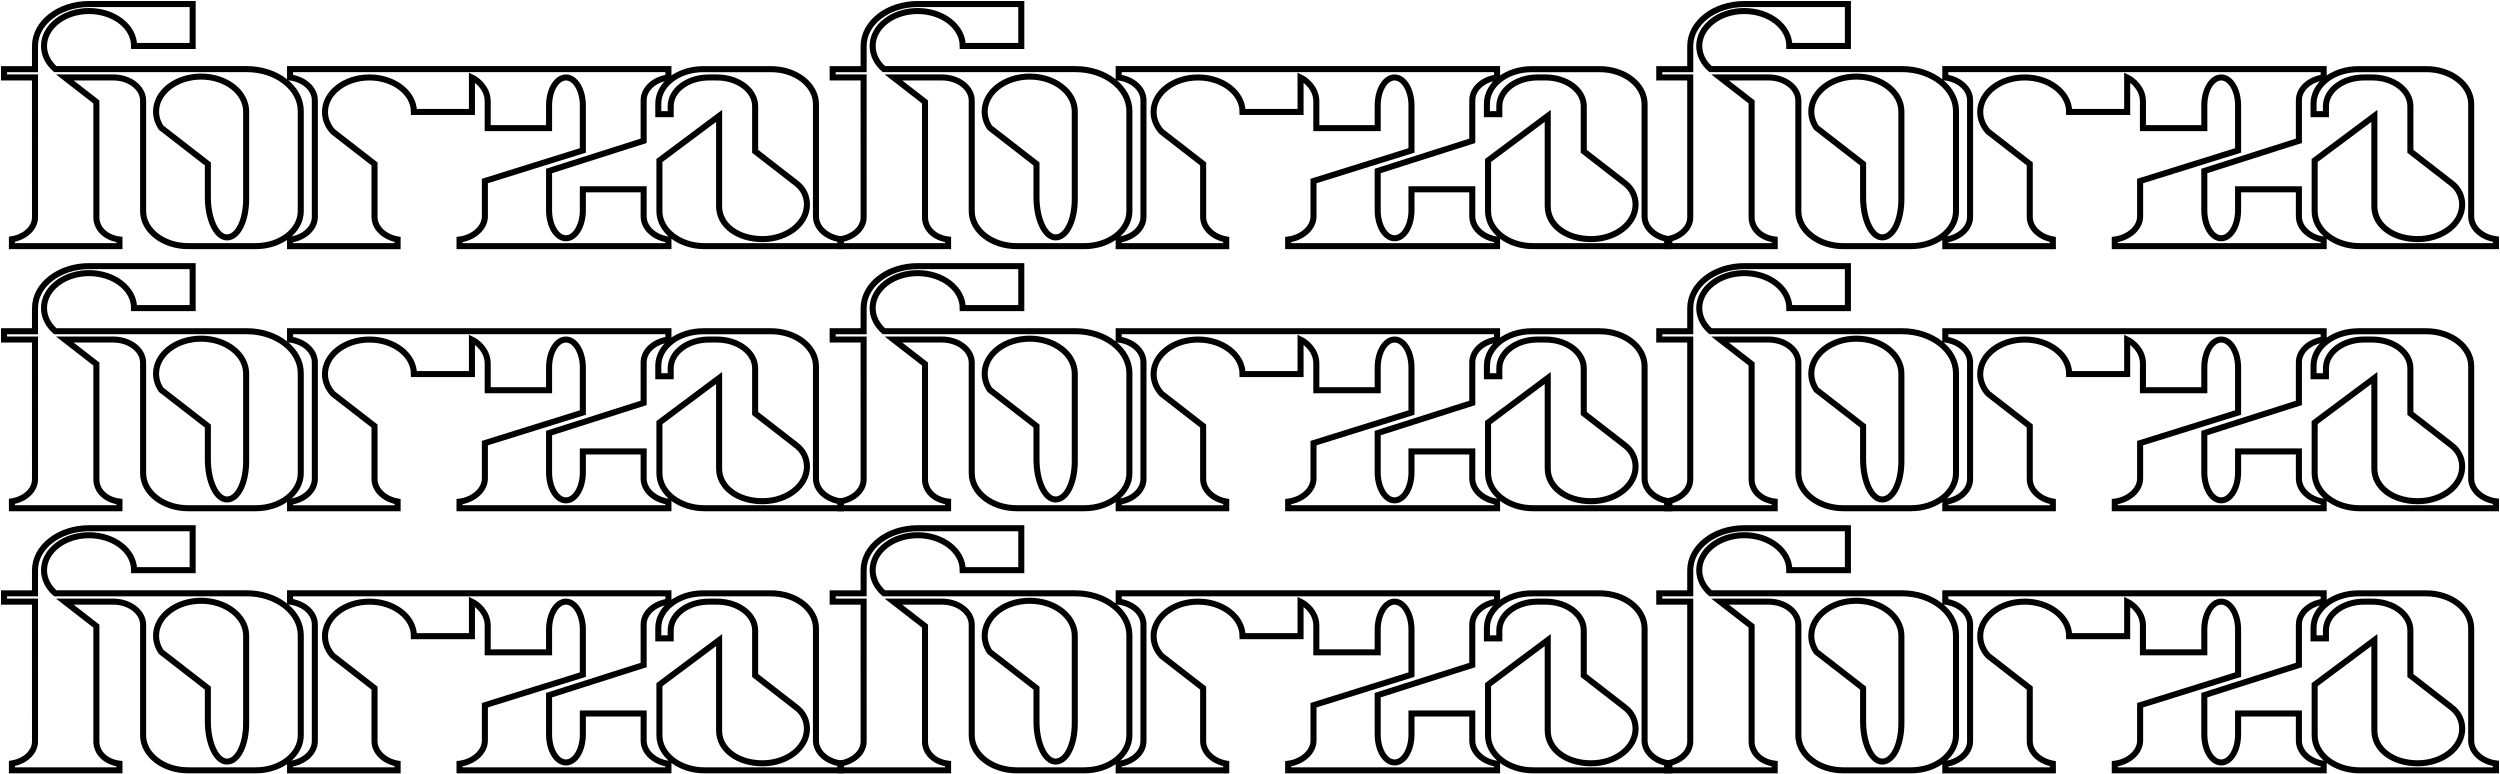 <svg width="1240" height="384" viewBox="0 0 1240 384" fill="none" xmlns="http://www.w3.org/2000/svg">
<path d="M156.159 49.737V107.574C156.159 113.253 150.848 117.97 143.871 118.896V122.096H197.212V118.766C190.652 117.587 185.762 113.024 185.762 107.574V81.312L165.096 65.272C162.63 62.508 161.186 59.154 161.186 55.537C161.186 46.08 171.063 38.414 183.248 38.414C195.433 38.414 205.311 46.08 205.311 55.537H234.076V38.414C236.683 39.642 241.896 43.746 241.896 50.335V63.557H272.336V52.286C272.336 44.625 276.088 38.414 280.715 38.414C285.342 38.414 289.093 44.625 289.093 52.286V74.611L240.499 89.784V107.341C240.499 112.994 234.91 117.906 227.932 118.828V122.08H331.542V118.828C324.565 117.902 319.251 113.02 319.251 107.341V93.902H289.093V104.306C289.093 111.968 285.342 118.178 280.715 118.178C276.088 118.178 272.336 111.968 272.336 104.306V84.799L319.251 69.843L319.254 49.737C319.254 44.057 324.565 39.34 331.542 38.414V34.278H143.871V38.414C150.848 39.34 156.159 44.057 156.159 49.737ZM156.159 49.737V49.685M327.074 104.74V79.597L356.677 57.488V102.355C356.677 111.812 365.996 118.593 378.181 118.593C390.366 118.593 400.244 110.926 400.244 101.469C400.244 97.853 398.847 93.685 394.658 90.651L374.55 75.045V52.72C374.55 44.719 366.048 38.414 355.56 38.414H351.65C341.162 38.414 332.659 44.719 332.659 52.72V56.621H326.515V51.419C326.515 41.843 336.518 34.296 348.857 34.296H382.37C394.709 34.296 404.712 42.059 404.712 51.636V107.341C404.712 113.02 410.023 117.737 417 118.664V122.08H349.416C337.077 122.08 327.074 114.316 327.074 104.74ZM327.074 104.74V105.173M70.981 49.902C70.981 43.557 64.354 38.414 56.179 38.414H32.161L47.801 50.552V107.774C47.801 113.343 52.429 117.959 59.251 118.79V122.08H5.91V118.674C12.456 117.592 17.363 113.123 17.363 107.774L17.36 38.414H2V34.296H17.36V22.808C17.36 11.316 29.363 2 44.17 2H95.556V22.808H66.512C66.512 13.231 56.509 5.468 44.17 5.468C31.831 5.468 21.828 13.231 21.828 22.808C21.828 27.206 23.938 31.221 27.414 34.278H122.367C137.174 34.278 149.177 43.594 149.177 55.086V104.74C149.177 114.316 139.174 122.08 126.835 122.08H93.322C80.983 122.08 70.981 114.316 70.981 104.74V49.902ZM99.746 37.981C87.407 37.981 77.404 45.744 77.404 55.321C77.404 58.214 78.317 60.942 79.932 63.34L103.097 81.319V97.804C103.097 108.817 107.348 117.745 112.592 117.745C117.836 117.745 122.087 109.684 122.087 98.671V55.321C122.087 45.744 112.085 37.981 99.746 37.981Z" stroke="black" stroke-width="3"/>
<path d="M567.159 49.737V107.574C567.159 113.253 561.848 117.97 554.871 118.896V122.096H608.212V118.766C601.652 117.587 596.762 113.024 596.762 107.574V81.312L576.096 65.272C573.63 62.508 572.186 59.154 572.186 55.537C572.186 46.08 582.063 38.414 594.248 38.414C606.433 38.414 616.311 46.08 616.311 55.537H645.076V38.414C647.683 39.642 652.896 43.746 652.896 50.335V63.557H683.336V52.286C683.336 44.625 687.088 38.414 691.715 38.414C696.342 38.414 700.093 44.625 700.093 52.286V74.611L651.499 89.784V107.341C651.499 112.994 645.91 117.906 638.932 118.828V122.08H742.542V118.828C735.565 117.902 730.251 113.02 730.251 107.341V93.902H700.093V104.306C700.093 111.968 696.342 118.178 691.715 118.178C687.088 118.178 683.336 111.968 683.336 104.306V84.799L730.251 69.843L730.254 49.737C730.254 44.057 735.565 39.34 742.542 38.414V34.278H554.871V38.414C561.848 39.34 567.159 44.057 567.159 49.737ZM567.159 49.737V49.685M738.074 104.74V79.597L767.677 57.488V102.355C767.677 111.812 776.996 118.593 789.181 118.593C801.366 118.593 811.244 110.926 811.244 101.469C811.244 97.853 809.847 93.685 805.658 90.651L785.55 75.045V52.72C785.55 44.719 777.048 38.414 766.56 38.414H762.65C752.162 38.414 743.659 44.719 743.659 52.72V56.621H737.515V51.419C737.515 41.843 747.518 34.296 759.857 34.296H793.37C805.709 34.296 815.712 42.059 815.712 51.636V107.341C815.712 113.02 821.023 117.737 828 118.664V122.08H760.416C748.077 122.08 738.074 114.316 738.074 104.74ZM738.074 104.74V105.173M481.98 49.902C481.98 43.557 475.354 38.414 467.179 38.414H443.162L458.801 50.552V107.774C458.801 113.343 463.429 117.959 470.251 118.79V122.08H416.91V118.674C423.456 117.592 428.363 113.123 428.363 107.774L428.36 38.414H413V34.296H428.36V22.808C428.36 11.316 440.363 2 455.17 2H506.557V22.808H477.512C477.512 13.231 467.509 5.468 455.17 5.468C442.831 5.468 432.828 13.231 432.828 22.808C432.828 27.206 434.938 31.221 438.414 34.278H533.367C548.174 34.278 560.177 43.594 560.177 55.086V104.74C560.177 114.316 550.174 122.08 537.835 122.08H504.322C491.983 122.08 481.98 114.316 481.98 104.74V49.902ZM510.746 37.981C498.407 37.981 488.404 45.744 488.404 55.321C488.404 58.214 489.317 60.942 490.932 63.34L514.097 81.319V97.804C514.097 108.817 518.348 117.745 523.592 117.745C528.836 117.745 533.087 109.684 533.087 98.671V55.321C533.087 45.744 523.085 37.981 510.746 37.981Z" stroke="black" stroke-width="3"/>
<path d="M977.159 49.737V107.574C977.159 113.253 971.848 117.97 964.871 118.896V122.096H1018.21V118.766C1011.65 117.587 1006.76 113.024 1006.76 107.574V81.312L986.096 65.272C983.63 62.508 982.186 59.154 982.186 55.537C982.186 46.08 992.063 38.414 1004.25 38.414C1016.43 38.414 1026.31 46.08 1026.31 55.537H1055.08V38.414C1057.68 39.642 1062.9 43.746 1062.9 50.335V63.557H1093.34V52.286C1093.34 44.625 1097.09 38.414 1101.71 38.414C1106.34 38.414 1110.09 44.625 1110.09 52.286V74.611L1061.5 89.784V107.341C1061.5 112.994 1055.91 117.906 1048.93 118.828V122.08H1152.54V118.828C1145.56 117.902 1140.25 113.02 1140.25 107.341V93.902H1110.09V104.306C1110.09 111.968 1106.34 118.178 1101.71 118.178C1097.09 118.178 1093.34 111.968 1093.34 104.306V84.799L1140.25 69.843L1140.25 49.737C1140.25 44.057 1145.56 39.34 1152.54 38.414V34.278H964.871V38.414C971.848 39.34 977.159 44.057 977.159 49.737ZM977.159 49.737V49.685M1148.07 104.74V79.597L1177.68 57.488V102.355C1177.68 111.812 1187 118.593 1199.18 118.593C1211.37 118.593 1221.24 110.926 1221.24 101.469C1221.24 97.853 1219.85 93.685 1215.66 90.651L1195.55 75.045V52.72C1195.55 44.719 1187.05 38.414 1176.56 38.414H1172.65C1162.16 38.414 1153.66 44.719 1153.66 52.72V56.621H1147.52V51.419C1147.52 41.843 1157.52 34.296 1169.86 34.296H1203.37C1215.71 34.296 1225.71 42.059 1225.71 51.636V107.341C1225.71 113.02 1231.02 117.737 1238 118.664V122.08H1170.42C1158.08 122.08 1148.07 114.316 1148.07 104.74ZM1148.07 104.74V105.173M891.98 49.902C891.98 43.557 885.354 38.414 877.179 38.414H853.162L868.801 50.552V107.774C868.801 113.343 873.429 117.959 880.251 118.79V122.08H826.91V118.674C833.456 117.592 838.363 113.123 838.363 107.774L838.36 38.414H823V34.296H838.36V22.808C838.36 11.316 850.363 2 865.17 2H916.557V22.808H887.512C887.512 13.231 877.509 5.468 865.17 5.468C852.831 5.468 842.828 13.231 842.828 22.808C842.828 27.206 844.938 31.221 848.414 34.278H943.367C958.174 34.278 970.177 43.594 970.177 55.086V104.74C970.177 114.316 960.174 122.08 947.835 122.08H914.322C901.983 122.08 891.98 114.316 891.98 104.74V49.902ZM920.746 37.981C908.407 37.981 898.404 45.744 898.404 55.321C898.404 58.214 899.317 60.942 900.932 63.34L924.097 81.319V97.804C924.097 108.817 928.348 117.745 933.592 117.745C938.836 117.745 943.087 109.684 943.087 98.671V55.321C943.087 45.744 933.085 37.981 920.746 37.981Z" stroke="black" stroke-width="3"/>
<path d="M156.159 179.737V237.574C156.159 243.253 150.848 247.97 143.871 248.896V252.096H197.212V248.766C190.652 247.587 185.762 243.024 185.762 237.574V211.312L165.096 195.272C162.63 192.508 161.186 189.154 161.186 185.537C161.186 176.08 171.063 168.414 183.248 168.414C195.433 168.414 205.311 176.08 205.311 185.537H234.076V168.414C236.683 169.642 241.896 173.746 241.896 180.335V193.557H272.336V182.286C272.336 174.625 276.088 168.414 280.715 168.414C285.342 168.414 289.093 174.625 289.093 182.286V204.611L240.499 219.784V237.341C240.499 242.994 234.91 247.906 227.932 248.828V252.08H331.542V248.828C324.565 247.902 319.251 243.02 319.251 237.341V223.902H289.093V234.306C289.093 241.968 285.342 248.178 280.715 248.178C276.088 248.178 272.336 241.968 272.336 234.306V214.799L319.251 199.843L319.254 179.737C319.254 174.057 324.565 169.34 331.542 168.414V164.278H143.871V168.414C150.848 169.34 156.159 174.057 156.159 179.737ZM156.159 179.737V179.685M327.074 234.74V209.597L356.677 187.488V232.355C356.677 241.812 365.996 248.593 378.181 248.593C390.366 248.593 400.244 240.926 400.244 231.469C400.244 227.853 398.847 223.685 394.658 220.651L374.55 205.045V182.72C374.55 174.719 366.048 168.414 355.56 168.414H351.65C341.162 168.414 332.659 174.719 332.659 182.72V186.621H326.515V181.419C326.515 171.842 336.518 164.296 348.857 164.296H382.37C394.709 164.296 404.712 172.059 404.712 181.636V237.341C404.712 243.02 410.023 247.737 417 248.664V252.08H349.416C337.077 252.08 327.074 244.316 327.074 234.74ZM327.074 234.74V235.173M70.981 179.902C70.981 173.557 64.354 168.414 56.179 168.414H32.161L47.801 180.552V237.774C47.801 243.343 52.429 247.959 59.251 248.79V252.08H5.91V248.674C12.456 247.592 17.363 243.123 17.363 237.774L17.36 168.414H2V164.296H17.36V152.808C17.36 141.316 29.363 132 44.17 132H95.556V152.808H66.512C66.512 143.231 56.509 135.468 44.17 135.468C31.831 135.468 21.828 143.231 21.828 152.808C21.828 157.206 23.938 161.221 27.414 164.278H122.367C137.174 164.278 149.177 173.594 149.177 185.086V234.74C149.177 244.316 139.174 252.08 126.835 252.08H93.322C80.983 252.08 70.981 244.316 70.981 234.74V179.902ZM99.746 167.981C87.407 167.981 77.404 175.744 77.404 185.321C77.404 188.214 78.317 190.942 79.932 193.34L103.097 211.319V227.804C103.097 238.817 107.348 247.745 112.592 247.745C117.836 247.745 122.087 239.684 122.087 228.671V185.321C122.087 175.744 112.085 167.981 99.746 167.981Z" stroke="black" stroke-width="3"/>
<path d="M567.159 179.737V237.574C567.159 243.253 561.848 247.97 554.871 248.896V252.096H608.212V248.766C601.652 247.587 596.762 243.024 596.762 237.574V211.312L576.096 195.272C573.63 192.508 572.186 189.154 572.186 185.537C572.186 176.08 582.063 168.414 594.248 168.414C606.433 168.414 616.311 176.08 616.311 185.537H645.076V168.414C647.683 169.642 652.896 173.746 652.896 180.335V193.557H683.336V182.286C683.336 174.625 687.088 168.414 691.715 168.414C696.342 168.414 700.093 174.625 700.093 182.286V204.611L651.499 219.784V237.341C651.499 242.994 645.91 247.906 638.932 248.828V252.08H742.542V248.828C735.565 247.902 730.251 243.02 730.251 237.341V223.902H700.093V234.306C700.093 241.968 696.342 248.178 691.715 248.178C687.088 248.178 683.336 241.968 683.336 234.306V214.799L730.251 199.843L730.254 179.737C730.254 174.057 735.565 169.34 742.542 168.414V164.278H554.871V168.414C561.848 169.34 567.159 174.057 567.159 179.737ZM567.159 179.737V179.685M738.074 234.74V209.597L767.677 187.488V232.355C767.677 241.812 776.996 248.593 789.181 248.593C801.366 248.593 811.244 240.926 811.244 231.469C811.244 227.853 809.847 223.685 805.658 220.651L785.55 205.045V182.72C785.55 174.719 777.048 168.414 766.56 168.414H762.65C752.162 168.414 743.659 174.719 743.659 182.72V186.621H737.515V181.419C737.515 171.842 747.518 164.296 759.857 164.296H793.37C805.709 164.296 815.712 172.059 815.712 181.636V237.341C815.712 243.02 821.023 247.737 828 248.664V252.08H760.416C748.077 252.08 738.074 244.316 738.074 234.74ZM738.074 234.74V235.173M481.98 179.902C481.98 173.557 475.354 168.414 467.179 168.414H443.162L458.801 180.552V237.774C458.801 243.343 463.429 247.959 470.251 248.79V252.08H416.91V248.674C423.456 247.592 428.363 243.123 428.363 237.774L428.36 168.414H413V164.296H428.36V152.808C428.36 141.316 440.363 132 455.17 132H506.557V152.808H477.512C477.512 143.231 467.509 135.468 455.17 135.468C442.831 135.468 432.828 143.231 432.828 152.808C432.828 157.206 434.938 161.221 438.414 164.278H533.367C548.174 164.278 560.177 173.594 560.177 185.086V234.74C560.177 244.316 550.174 252.08 537.835 252.08H504.322C491.983 252.08 481.98 244.316 481.98 234.74V179.902ZM510.746 167.981C498.407 167.981 488.404 175.744 488.404 185.321C488.404 188.214 489.317 190.942 490.932 193.34L514.097 211.319V227.804C514.097 238.817 518.348 247.745 523.592 247.745C528.836 247.745 533.087 239.684 533.087 228.671V185.321C533.087 175.744 523.085 167.981 510.746 167.981Z" stroke="black" stroke-width="3"/>
<path d="M977.159 179.737V237.574C977.159 243.253 971.848 247.97 964.871 248.896V252.096H1018.21V248.766C1011.65 247.587 1006.76 243.024 1006.76 237.574V211.312L986.096 195.272C983.63 192.508 982.186 189.154 982.186 185.537C982.186 176.08 992.063 168.414 1004.25 168.414C1016.43 168.414 1026.31 176.08 1026.31 185.537H1055.08V168.414C1057.68 169.642 1062.9 173.746 1062.9 180.335V193.557H1093.34V182.286C1093.34 174.625 1097.09 168.414 1101.71 168.414C1106.34 168.414 1110.09 174.625 1110.09 182.286V204.611L1061.5 219.784V237.341C1061.5 242.994 1055.91 247.906 1048.93 248.828V252.08H1152.54V248.828C1145.56 247.902 1140.25 243.02 1140.25 237.341V223.902H1110.09V234.306C1110.09 241.968 1106.34 248.178 1101.71 248.178C1097.09 248.178 1093.34 241.968 1093.34 234.306V214.799L1140.25 199.843L1140.25 179.737C1140.25 174.057 1145.56 169.34 1152.54 168.414V164.278H964.871V168.414C971.848 169.34 977.159 174.057 977.159 179.737ZM977.159 179.737V179.685M1148.07 234.74V209.597L1177.68 187.488V232.355C1177.68 241.812 1187 248.593 1199.18 248.593C1211.37 248.593 1221.24 240.926 1221.24 231.469C1221.24 227.853 1219.85 223.685 1215.66 220.651L1195.55 205.045V182.72C1195.55 174.719 1187.05 168.414 1176.56 168.414H1172.65C1162.16 168.414 1153.66 174.719 1153.66 182.72V186.621H1147.52V181.419C1147.52 171.842 1157.52 164.296 1169.86 164.296H1203.37C1215.71 164.296 1225.71 172.059 1225.71 181.636V237.341C1225.71 243.02 1231.02 247.737 1238 248.664V252.08H1170.42C1158.08 252.08 1148.07 244.316 1148.07 234.74ZM1148.07 234.74V235.173M891.98 179.902C891.98 173.557 885.354 168.414 877.179 168.414H853.162L868.801 180.552V237.774C868.801 243.343 873.429 247.959 880.251 248.79V252.08H826.91V248.674C833.456 247.592 838.363 243.123 838.363 237.774L838.36 168.414H823V164.296H838.36V152.808C838.36 141.316 850.363 132 865.17 132H916.557V152.808H887.512C887.512 143.231 877.509 135.468 865.17 135.468C852.831 135.468 842.828 143.231 842.828 152.808C842.828 157.206 844.938 161.221 848.414 164.278H943.367C958.174 164.278 970.177 173.594 970.177 185.086V234.74C970.177 244.316 960.174 252.08 947.835 252.08H914.322C901.983 252.08 891.98 244.316 891.98 234.74V179.902ZM920.746 167.981C908.407 167.981 898.404 175.744 898.404 185.321C898.404 188.214 899.317 190.942 900.932 193.34L924.097 211.319V227.804C924.097 238.817 928.348 247.745 933.592 247.745C938.836 247.745 943.087 239.684 943.087 228.671V185.321C943.087 175.744 933.085 167.981 920.746 167.981Z" stroke="black" stroke-width="3"/>
<path d="M156.159 309.737V367.574C156.159 373.253 150.848 377.97 143.871 378.896V382.096H197.212V378.766C190.652 377.587 185.762 373.024 185.762 367.574V341.312L165.096 325.272C162.63 322.508 161.186 319.154 161.186 315.537C161.186 306.08 171.063 298.414 183.248 298.414C195.433 298.414 205.311 306.08 205.311 315.537H234.076V298.414C236.683 299.642 241.896 303.746 241.896 310.335V323.557H272.336V312.286C272.336 304.625 276.088 298.414 280.715 298.414C285.342 298.414 289.093 304.625 289.093 312.286V334.611L240.499 349.784V367.341C240.499 372.994 234.91 377.906 227.932 378.828V382.08H331.542V378.828C324.565 377.902 319.251 373.02 319.251 367.341V353.902H289.093V364.306C289.093 371.968 285.342 378.178 280.715 378.178C276.088 378.178 272.336 371.968 272.336 364.306V344.799L319.251 329.843L319.254 309.737C319.254 304.057 324.565 299.34 331.542 298.414V294.278H143.871V298.414C150.848 299.34 156.159 304.057 156.159 309.737ZM156.159 309.737V309.685M327.074 364.74V339.597L356.677 317.488V362.355C356.677 371.812 365.996 378.593 378.181 378.593C390.366 378.593 400.244 370.926 400.244 361.469C400.244 357.853 398.847 353.685 394.658 350.651L374.55 335.045V312.72C374.55 304.719 366.048 298.414 355.56 298.414H351.65C341.162 298.414 332.659 304.719 332.659 312.72V316.621H326.515V311.419C326.515 301.842 336.518 294.296 348.857 294.296H382.37C394.709 294.296 404.712 302.059 404.712 311.636V367.341C404.712 373.02 410.023 377.737 417 378.664V382.08H349.416C337.077 382.08 327.074 374.316 327.074 364.74ZM327.074 364.74V365.173M70.981 309.902C70.981 303.557 64.354 298.414 56.179 298.414H32.161L47.801 310.552V367.774C47.801 373.343 52.429 377.959 59.251 378.79V382.08H5.91V378.674C12.456 377.592 17.363 373.123 17.363 367.774L17.36 298.414H2V294.296H17.36V282.808C17.36 271.316 29.363 262 44.17 262H95.556V282.808H66.512C66.512 273.231 56.509 265.468 44.17 265.468C31.831 265.468 21.828 273.231 21.828 282.808C21.828 287.206 23.938 291.221 27.414 294.278H122.367C137.174 294.278 149.177 303.594 149.177 315.086V364.74C149.177 374.316 139.174 382.08 126.835 382.08H93.322C80.983 382.08 70.981 374.316 70.981 364.74V309.902ZM99.746 297.981C87.407 297.981 77.404 305.744 77.404 315.321C77.404 318.214 78.317 320.942 79.932 323.34L103.097 341.319V357.804C103.097 368.817 107.348 377.745 112.592 377.745C117.836 377.745 122.087 369.684 122.087 358.671V315.321C122.087 305.744 112.085 297.981 99.746 297.981Z" stroke="black" stroke-width="3"/>
<path d="M567.159 309.737V367.574C567.159 373.253 561.848 377.97 554.871 378.896V382.096H608.212V378.766C601.652 377.587 596.762 373.024 596.762 367.574V341.312L576.096 325.272C573.63 322.508 572.186 319.154 572.186 315.537C572.186 306.08 582.063 298.414 594.248 298.414C606.433 298.414 616.311 306.08 616.311 315.537H645.076V298.414C647.683 299.642 652.896 303.746 652.896 310.335V323.557H683.336V312.286C683.336 304.625 687.088 298.414 691.715 298.414C696.342 298.414 700.093 304.625 700.093 312.286V334.611L651.499 349.784V367.341C651.499 372.994 645.91 377.906 638.932 378.828V382.08H742.542V378.828C735.565 377.902 730.251 373.02 730.251 367.341V353.902H700.093V364.306C700.093 371.968 696.342 378.178 691.715 378.178C687.088 378.178 683.336 371.968 683.336 364.306V344.799L730.251 329.843L730.254 309.737C730.254 304.057 735.565 299.34 742.542 298.414V294.278H554.871V298.414C561.848 299.34 567.159 304.057 567.159 309.737ZM567.159 309.737V309.685M738.074 364.74V339.597L767.677 317.488V362.355C767.677 371.812 776.996 378.593 789.181 378.593C801.366 378.593 811.244 370.926 811.244 361.469C811.244 357.853 809.847 353.685 805.658 350.651L785.55 335.045V312.72C785.55 304.719 777.048 298.414 766.56 298.414H762.65C752.162 298.414 743.659 304.719 743.659 312.72V316.621H737.515V311.419C737.515 301.842 747.518 294.296 759.857 294.296H793.37C805.709 294.296 815.712 302.059 815.712 311.636V367.341C815.712 373.02 821.023 377.737 828 378.664V382.08H760.416C748.077 382.08 738.074 374.316 738.074 364.74ZM738.074 364.74V365.173M481.98 309.902C481.98 303.557 475.354 298.414 467.179 298.414H443.162L458.801 310.552V367.774C458.801 373.343 463.429 377.959 470.251 378.79V382.08H416.91V378.674C423.456 377.592 428.363 373.123 428.363 367.774L428.36 298.414H413V294.296H428.36V282.808C428.36 271.316 440.363 262 455.17 262H506.557V282.808H477.512C477.512 273.231 467.509 265.468 455.17 265.468C442.831 265.468 432.828 273.231 432.828 282.808C432.828 287.206 434.938 291.221 438.414 294.278H533.367C548.174 294.278 560.177 303.594 560.177 315.086V364.74C560.177 374.316 550.174 382.08 537.835 382.08H504.322C491.983 382.08 481.98 374.316 481.98 364.74V309.902ZM510.746 297.981C498.407 297.981 488.404 305.744 488.404 315.321C488.404 318.214 489.317 320.942 490.932 323.34L514.097 341.319V357.804C514.097 368.817 518.348 377.745 523.592 377.745C528.836 377.745 533.087 369.684 533.087 358.671V315.321C533.087 305.744 523.085 297.981 510.746 297.981Z" stroke="black" stroke-width="3"/>
<path d="M977.159 309.737V367.574C977.159 373.253 971.848 377.97 964.871 378.896V382.096H1018.21V378.766C1011.65 377.587 1006.76 373.024 1006.76 367.574V341.312L986.096 325.272C983.63 322.508 982.186 319.154 982.186 315.537C982.186 306.08 992.063 298.414 1004.25 298.414C1016.43 298.414 1026.31 306.08 1026.31 315.537H1055.08V298.414C1057.68 299.642 1062.9 303.746 1062.9 310.335V323.557H1093.34V312.286C1093.34 304.625 1097.09 298.414 1101.71 298.414C1106.34 298.414 1110.09 304.625 1110.09 312.286V334.611L1061.5 349.784V367.341C1061.5 372.994 1055.91 377.906 1048.93 378.828V382.08H1152.54V378.828C1145.56 377.902 1140.25 373.02 1140.25 367.341V353.902H1110.09V364.306C1110.09 371.968 1106.34 378.178 1101.71 378.178C1097.09 378.178 1093.34 371.968 1093.34 364.306V344.799L1140.25 329.843L1140.25 309.737C1140.25 304.057 1145.56 299.34 1152.54 298.414V294.278H964.871V298.414C971.848 299.34 977.159 304.057 977.159 309.737ZM977.159 309.737V309.685M1148.07 364.74V339.597L1177.68 317.488V362.355C1177.68 371.812 1187 378.593 1199.18 378.593C1211.37 378.593 1221.24 370.926 1221.24 361.469C1221.24 357.853 1219.85 353.685 1215.66 350.651L1195.55 335.045V312.72C1195.55 304.719 1187.05 298.414 1176.56 298.414H1172.65C1162.16 298.414 1153.66 304.719 1153.66 312.72V316.621H1147.52V311.419C1147.52 301.842 1157.52 294.296 1169.86 294.296H1203.37C1215.71 294.296 1225.71 302.059 1225.71 311.636V367.341C1225.71 373.02 1231.02 377.737 1238 378.664V382.08H1170.42C1158.08 382.08 1148.07 374.316 1148.07 364.74ZM1148.07 364.74V365.173M891.98 309.902C891.98 303.557 885.354 298.414 877.179 298.414H853.162L868.801 310.552V367.774C868.801 373.343 873.429 377.959 880.251 378.79V382.08H826.91V378.674C833.456 377.592 838.363 373.123 838.363 367.774L838.36 298.414H823V294.296H838.36V282.808C838.36 271.316 850.363 262 865.17 262H916.557V282.808H887.512C887.512 273.231 877.509 265.468 865.17 265.468C852.831 265.468 842.828 273.231 842.828 282.808C842.828 287.206 844.938 291.221 848.414 294.278H943.367C958.174 294.278 970.177 303.594 970.177 315.086V364.74C970.177 374.316 960.174 382.08 947.835 382.08H914.322C901.983 382.08 891.98 374.316 891.98 364.74V309.902ZM920.746 297.981C908.407 297.981 898.404 305.744 898.404 315.321C898.404 318.214 899.317 320.942 900.932 323.34L924.097 341.319V357.804C924.097 368.817 928.348 377.745 933.592 377.745C938.836 377.745 943.087 369.684 943.087 358.671V315.321C943.087 305.744 933.085 297.981 920.746 297.981Z" stroke="black" stroke-width="3"/>
</svg>
